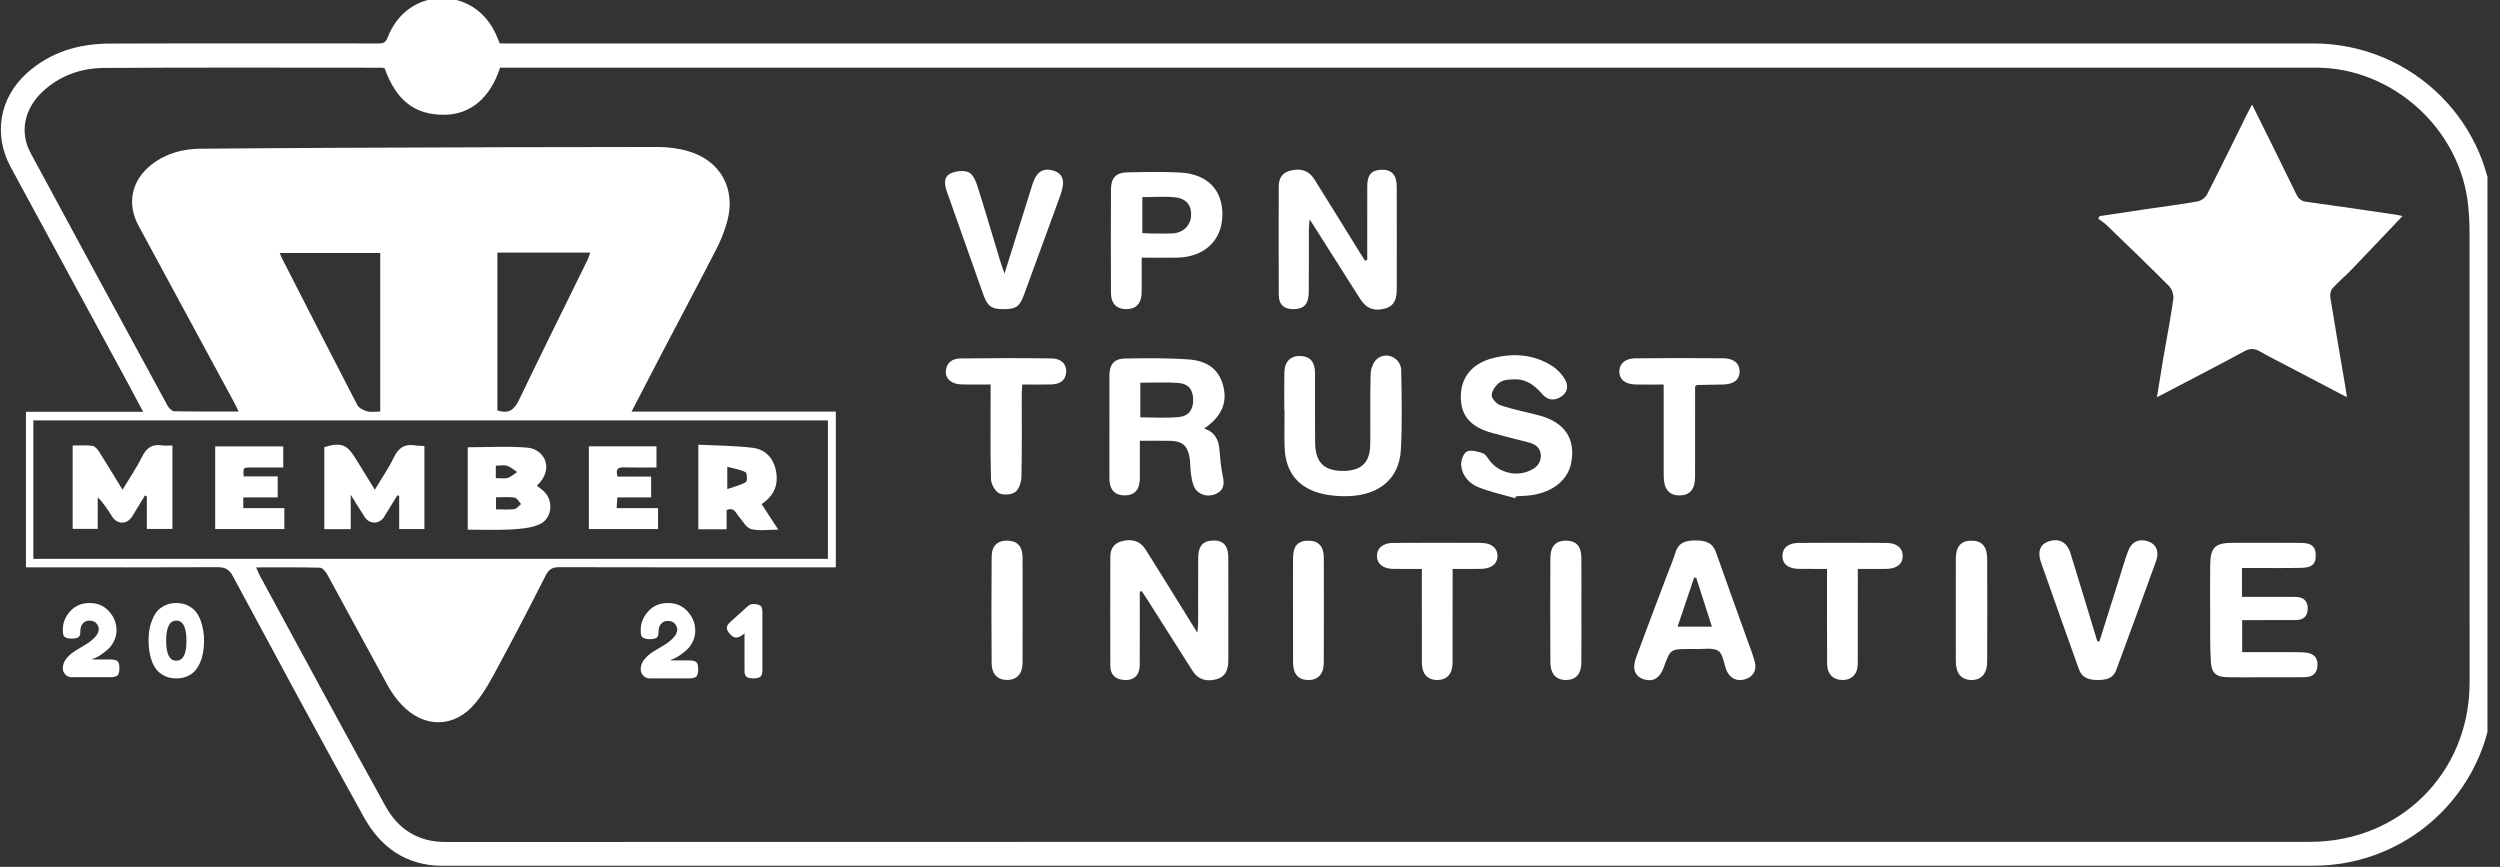 <svg width="199" height="69" viewBox="0 0 199 69" fill="none" xmlns="http://www.w3.org/2000/svg">
<rect x="0" y="0" width="199" height="69" fill="#333333" stroke="none"/>
<g clip-path="url(#clip0)">
<path fill-rule="evenodd" clip-rule="evenodd" d="M2.065 45.16C2.065 41.012 2.065 36.947 2.065 32.78C5.132 32.78 8.189 32.78 11.394 32.78C10.948 31.943 10.58 31.244 10.204 30.549C7.087 24.799 3.969 19.052 0.853 13.302C-0.55 10.713 -0.046 7.781 2.151 5.811C4.014 4.141 6.265 3.479 8.705 3.469C15.78 3.441 22.854 3.46 29.929 3.458C30.315 3.458 30.655 3.528 30.86 2.983C31.605 1.004 33.329 -0.177 35.266 -0.139C37.243 -0.101 38.863 1.095 39.621 3.075C39.665 3.189 39.716 3.3 39.784 3.459C40.124 3.459 40.471 3.459 40.819 3.459C88.591 3.459 136.363 3.459 184.135 3.459C192.048 3.459 198.466 9.822 198.477 17.727C198.495 30.026 198.497 42.325 198.477 54.624C198.463 62.54 192.063 68.909 184.153 68.91C134.506 68.913 84.86 68.91 35.212 68.914C32.327 68.915 30.297 67.438 28.973 65.058C25.43 58.69 21.986 52.265 18.53 45.849C18.234 45.3 17.897 45.145 17.305 45.148C12.555 45.17 7.806 45.161 3.055 45.161C2.756 45.161 2.457 45.16 2.065 45.16ZM30.614 5.43C30.546 5.417 30.473 5.39 30.4 5.39C23.026 5.389 15.651 5.363 8.277 5.408C6.467 5.42 4.781 6.003 3.414 7.27C1.939 8.638 1.539 10.512 2.431 12.169C6.053 18.893 9.699 25.604 13.349 32.313C13.452 32.501 13.698 32.733 13.88 32.736C15.549 32.769 17.218 32.756 18.995 32.756C18.838 32.438 18.738 32.216 18.623 32.003C16.093 27.328 13.559 22.654 11.032 17.977C10.072 16.201 10.469 14.35 12.056 13.108C13.207 12.209 14.534 11.848 15.971 11.837C19.92 11.808 23.868 11.777 27.817 11.762C35.99 11.731 44.163 11.701 52.337 11.7C53.15 11.7 53.992 11.807 54.773 12.03C57.353 12.771 58.603 15.045 57.882 17.636C57.675 18.375 57.392 19.107 57.042 19.79C55.558 22.676 54.034 25.539 52.529 28.413C51.793 29.82 51.066 31.232 50.274 32.761C55.775 32.761 61.137 32.761 66.531 32.761C66.531 36.925 66.531 41.008 66.531 45.16C66.191 45.16 65.897 45.16 65.602 45.16C58.579 45.161 51.555 45.167 44.532 45.148C43.986 45.147 43.694 45.3 43.44 45.8C42.199 48.249 40.932 50.685 39.631 53.102C39.101 54.087 38.56 55.094 37.854 55.951C36.2 57.956 33.789 57.999 31.995 56.122C31.569 55.676 31.191 55.161 30.893 54.621C29.267 51.669 27.678 48.697 26.058 45.742C25.931 45.511 25.67 45.194 25.464 45.189C23.802 45.144 22.137 45.163 20.388 45.163C20.508 45.436 20.573 45.619 20.665 45.787C24.001 51.928 27.307 58.087 30.7 64.197C31.699 65.995 33.266 67.024 35.467 67.023C84.938 67.007 134.409 67.01 183.881 67.01C191.055 67.01 196.579 61.502 196.58 54.346C196.58 42.397 196.582 30.448 196.575 18.499C196.575 17.8 196.54 17.1 196.472 16.405C195.873 10.298 190.47 5.385 184.356 5.385C136.435 5.383 88.514 5.384 40.593 5.384C40.322 5.384 40.053 5.384 39.807 5.384C39.032 7.78 37.462 9.102 35.421 9.134C33.041 9.172 31.542 8.019 30.614 5.43ZM2.655 44.486C23.794 44.486 44.85 44.486 65.902 44.486C65.902 40.776 65.902 37.117 65.902 33.464C44.794 33.464 23.738 33.464 2.655 33.464C2.655 37.158 2.655 40.799 2.655 44.486ZM30.267 32.759C30.267 28.484 30.267 24.311 30.267 20.139C27.582 20.139 24.957 20.139 22.265 20.139C22.352 20.34 22.402 20.477 22.467 20.605C24.452 24.488 26.432 28.374 28.444 32.243C28.569 32.484 28.933 32.659 29.222 32.74C29.522 32.825 29.863 32.759 30.267 32.759ZM39.591 20.107C39.591 24.357 39.591 28.536 39.591 32.666C40.511 32.98 40.946 32.603 41.318 31.827C43.097 28.116 44.933 24.432 46.745 20.736C46.837 20.548 46.897 20.344 46.987 20.107C44.48 20.107 42.061 20.107 39.591 20.107Z" fill="white"/>
<path d="M8.807 52.496C9.024 52.496 9.177 52.522 9.266 52.575C9.361 52.623 9.425 52.699 9.456 52.805C9.488 52.905 9.504 53.04 9.504 53.208C9.504 53.372 9.485 53.504 9.449 53.604C9.417 53.705 9.361 53.773 9.282 53.81C9.166 53.873 9.003 53.905 8.792 53.905H5.697C5.507 53.905 5.343 53.834 5.206 53.691C5.069 53.549 5 53.383 5 53.193C5 52.908 5.098 52.646 5.293 52.409C5.493 52.166 5.734 51.96 6.013 51.792C6.293 51.617 6.573 51.449 6.852 51.285C7.132 51.116 7.369 50.926 7.565 50.715C7.765 50.504 7.865 50.28 7.865 50.042C7.865 49.995 7.847 49.929 7.81 49.844C7.773 49.755 7.731 49.683 7.683 49.631C7.641 49.573 7.573 49.52 7.478 49.472C7.383 49.425 7.251 49.401 7.082 49.401C6.913 49.401 6.765 49.464 6.639 49.591C6.517 49.712 6.449 49.834 6.433 49.955L6.401 50.137V50.185C6.401 50.301 6.396 50.388 6.385 50.446C6.38 50.504 6.356 50.57 6.314 50.644C6.235 50.77 6.029 50.834 5.697 50.834C5.327 50.834 5.108 50.733 5.04 50.533C5.013 50.449 5 50.314 5 50.129C5 49.581 5.195 49.09 5.586 48.657C5.982 48.219 6.496 48 7.129 48C7.768 48 8.285 48.222 8.681 48.665C9.077 49.103 9.274 49.604 9.274 50.169C9.274 50.47 9.208 50.755 9.077 51.024C8.945 51.293 8.786 51.509 8.602 51.673C8.211 52.021 7.863 52.256 7.557 52.377L7.359 52.456V52.496H8.807Z" fill="white"/>
<path d="M12.427 48.76C12.58 48.544 12.794 48.364 13.068 48.222C13.348 48.074 13.67 48 14.034 48C14.398 48 14.715 48.071 14.984 48.214C15.258 48.356 15.472 48.533 15.625 48.744C15.783 48.955 15.91 49.203 16.005 49.488C16.163 49.963 16.242 50.467 16.242 51C16.242 51.955 16.037 52.712 15.625 53.272C15.472 53.483 15.258 53.657 14.984 53.794C14.715 53.931 14.401 54 14.042 54C13.683 54 13.364 53.931 13.084 53.794C12.81 53.652 12.593 53.478 12.435 53.272C12.282 53.066 12.155 52.821 12.055 52.536C11.902 52.082 11.826 51.567 11.826 50.992C11.826 50.464 11.886 50.013 12.008 49.639C12.134 49.264 12.274 48.971 12.427 48.76ZM14.026 52.591C14.57 52.591 14.841 52.074 14.841 51.04V50.992C14.841 49.931 14.572 49.401 14.034 49.401C13.496 49.401 13.227 49.934 13.227 51C13.227 52.061 13.493 52.591 14.026 52.591Z" fill="white"/>
<path fill-rule="evenodd" clip-rule="evenodd" d="M191.24 17.197C189.893 18.614 188.559 20.029 187.211 21.43C186.709 21.951 186.149 22.419 185.665 22.955C185.519 23.117 185.457 23.442 185.494 23.671C185.858 25.938 186.252 28.201 186.636 30.465C186.693 30.801 186.742 31.14 186.817 31.623C185.234 30.792 183.782 30.031 182.331 29.269C181.512 28.84 180.684 28.429 179.883 27.971C179.45 27.724 179.112 27.711 178.647 27.962C176.39 29.185 174.106 30.358 171.692 31.621C171.868 30.535 172.017 29.571 172.181 28.61C172.455 27.01 172.768 25.417 172.997 23.811C173.043 23.485 172.895 23.015 172.664 22.782C171.028 21.133 169.35 19.524 167.678 17.911C167.483 17.722 167.241 17.581 167.02 17.417C167.055 17.347 167.09 17.276 167.125 17.206C168.345 17.022 169.564 16.835 170.784 16.654C172.167 16.45 173.556 16.276 174.932 16.031C175.21 15.982 175.55 15.732 175.679 15.48C176.771 13.348 177.82 11.194 178.883 9.047C178.992 8.828 179.112 8.616 179.267 8.323C180.474 10.761 181.644 13.102 182.784 15.457C182.969 15.841 183.18 16.008 183.607 16.066C186.007 16.39 188.403 16.752 190.799 17.103C190.971 17.129 191.138 17.175 191.24 17.197Z" fill="white"/>
<path fill-rule="evenodd" clip-rule="evenodd" d="M90.726 47.107C90.726 49.051 90.734 50.995 90.722 52.938C90.716 53.794 90.206 54.222 89.37 54.115C88.723 54.032 88.384 53.652 88.382 53.009C88.374 50.112 88.374 47.214 88.382 44.316C88.384 43.708 88.651 43.262 89.275 43.087C90.087 42.859 90.76 43.061 91.18 43.727C92.273 45.457 93.345 47.2 94.425 48.939C94.685 49.358 94.945 49.778 95.308 50.364C95.341 49.975 95.372 49.771 95.373 49.566C95.376 47.842 95.368 46.119 95.378 44.395C95.383 43.534 95.698 43.12 96.356 43.04C97.274 42.928 97.763 43.349 97.77 44.315C97.785 46.489 97.776 48.662 97.776 50.835C97.776 51.435 97.782 52.034 97.772 52.634C97.76 53.306 97.567 53.868 96.827 54.068C96.014 54.288 95.36 54.078 94.935 53.412C93.725 51.52 92.527 49.62 91.323 47.723C91.18 47.497 91.029 47.276 90.881 47.052C90.83 47.071 90.778 47.089 90.726 47.107Z" fill="white"/>
<path fill-rule="evenodd" clip-rule="evenodd" d="M108.832 20.683C108.832 18.738 108.83 16.792 108.834 14.847C108.836 13.914 109.159 13.535 109.958 13.512C110.769 13.488 111.176 13.911 111.179 14.847C111.19 17.569 111.186 20.291 111.181 23.013C111.18 23.698 111.052 24.325 110.274 24.552C109.415 24.802 108.757 24.561 108.282 23.812C106.969 21.752 105.664 19.686 104.25 17.457C104.218 17.833 104.186 18.034 104.185 18.235C104.181 19.909 104.197 21.582 104.177 23.255C104.167 24.186 103.809 24.579 103.034 24.608C102.232 24.637 101.795 24.267 101.79 23.463C101.775 20.591 101.782 17.719 101.787 14.847C101.788 14.206 102.044 13.751 102.716 13.58C103.521 13.375 104.184 13.571 104.607 14.245C105.827 16.189 107.029 18.145 108.238 20.096C108.377 20.319 108.52 20.539 108.661 20.76C108.718 20.734 108.776 20.709 108.832 20.683Z" fill="white"/>
<path fill-rule="evenodd" clip-rule="evenodd" d="M95.854 34.114C96.701 34.392 97 34.995 97.067 35.783C97.129 36.502 97.186 37.228 97.34 37.93C97.484 38.586 97.392 39.067 96.736 39.338C96.104 39.599 95.345 39.37 95.06 38.767C94.895 38.418 94.844 38.007 94.788 37.617C94.727 37.199 94.764 36.765 94.682 36.353C94.505 35.463 94.081 35.114 93.183 35.091C92.392 35.071 91.599 35.087 90.732 35.087C90.732 36.135 90.736 37.102 90.73 38.069C90.725 38.979 90.315 39.437 89.521 39.434C88.728 39.432 88.31 38.97 88.308 38.066C88.304 35.344 88.302 32.621 88.31 29.899C88.311 29.013 88.675 28.554 89.548 28.538C91.244 28.508 92.947 28.489 94.637 28.613C96.231 28.73 97.1 29.521 97.394 30.821C97.687 32.119 97.212 33.176 95.854 34.114ZM90.77 33.222C91.829 33.222 92.828 33.291 93.812 33.201C94.63 33.125 94.985 32.603 94.977 31.819C94.968 31.021 94.602 30.54 93.771 30.481C92.787 30.411 91.795 30.465 90.77 30.465C90.77 31.405 90.77 32.291 90.77 33.222Z" fill="white"/>
<path fill-rule="evenodd" clip-rule="evenodd" d="M178.461 45.212C178.461 46.021 178.461 46.713 178.461 47.511C179.65 47.511 180.816 47.511 181.981 47.511C182.256 47.511 182.531 47.503 182.805 47.516C183.374 47.542 183.69 47.853 183.695 48.415C183.7 49.009 183.389 49.353 182.775 49.357C181.625 49.364 180.476 49.361 179.326 49.361C179.058 49.361 178.79 49.361 178.476 49.361C178.476 50.226 178.476 51.013 178.476 51.911C179.741 51.911 181.005 51.908 182.268 51.912C182.693 51.913 183.119 51.903 183.54 51.947C184.139 52.009 184.506 52.314 184.472 52.976C184.437 53.637 184.042 53.9 183.438 53.906C182.19 53.918 180.94 53.911 179.691 53.912C178.892 53.912 178.092 53.926 177.293 53.906C176.414 53.884 176.041 53.586 175.986 52.702C175.913 51.532 175.936 50.356 175.93 49.182C175.923 47.784 175.917 46.384 175.932 44.986C175.947 43.568 176.318 43.211 177.716 43.21C179.514 43.209 181.313 43.2 183.112 43.215C183.71 43.22 184.29 43.3 184.329 44.104C184.367 44.872 184.081 45.182 183.175 45.201C181.876 45.23 180.576 45.211 179.278 45.212C179.031 45.212 178.784 45.212 178.461 45.212Z" fill="white"/>
<path fill-rule="evenodd" clip-rule="evenodd" d="M120.616 39.659C119.644 39.379 118.645 39.167 117.709 38.794C116.972 38.501 116.394 37.894 116.311 37.067C116.272 36.695 116.48 36.09 116.757 35.949C117.086 35.783 117.636 35.936 118.042 36.083C118.287 36.173 118.44 36.514 118.633 36.743C119.377 37.623 120.631 37.937 121.695 37.498C122.266 37.263 122.685 36.886 122.647 36.213C122.611 35.58 122.154 35.337 121.611 35.198C120.668 34.957 119.723 34.727 118.784 34.468C117.042 33.985 116.273 33.081 116.281 31.561C116.288 30.022 117.182 28.923 118.854 28.501C120.489 28.088 122.087 28.206 123.543 29.125C123.93 29.368 124.277 29.736 124.527 30.121C124.835 30.596 124.849 31.148 124.332 31.527C123.802 31.915 123.228 31.904 122.784 31.391C122.205 30.721 121.558 30.196 120.636 30.196C120.221 30.196 119.736 30.209 119.412 30.417C119.087 30.626 118.771 31.071 118.739 31.438C118.716 31.7 119.119 32.158 119.422 32.258C120.437 32.594 121.495 32.797 122.532 33.072C124.569 33.611 125.46 34.973 125.054 36.902C124.779 38.215 123.614 39.159 121.933 39.41C121.514 39.474 121.086 39.476 120.663 39.507C120.647 39.557 120.632 39.608 120.616 39.659Z" fill="white"/>
<path fill-rule="evenodd" clip-rule="evenodd" d="M102.231 32.711C102.231 31.688 102.215 30.663 102.237 29.639C102.255 28.771 102.738 28.305 103.528 28.337C104.283 28.367 104.672 28.813 104.675 29.69C104.683 31.539 104.664 33.388 104.683 35.236C104.699 36.809 105.399 37.492 106.927 37.486C108.357 37.479 109.05 36.825 109.071 35.384C109.096 33.511 109.046 31.636 109.102 29.764C109.115 29.345 109.324 28.793 109.636 28.549C110.402 27.952 111.521 28.516 111.537 29.491C111.572 31.588 111.622 33.691 111.511 35.784C111.381 38.235 109.599 39.585 106.815 39.495C106.319 39.478 105.815 39.434 105.332 39.325C103.378 38.887 102.332 37.635 102.257 35.633C102.22 34.66 102.25 33.685 102.25 32.711C102.244 32.711 102.238 32.711 102.231 32.711Z" fill="white"/>
<path fill-rule="evenodd" clip-rule="evenodd" d="M134.872 51.662C134.748 51.662 134.623 51.662 134.497 51.662C132.966 51.662 132.966 51.662 132.442 53.107C132.119 53.996 131.571 54.316 130.812 54.057C130.124 53.824 129.905 53.231 130.242 52.311C131.025 50.18 131.837 48.06 132.637 45.936C132.884 45.282 133.159 44.639 133.369 43.973C133.621 43.172 134.188 43.025 134.938 43.02C135.71 43.014 136.307 43.157 136.594 43.971C137.391 46.229 138.207 48.48 139.014 50.735C139.241 51.369 139.49 51.998 139.674 52.644C139.869 53.33 139.563 53.863 138.931 54.064C138.269 54.276 137.684 53.999 137.422 53.34C137.211 52.81 137.156 52.042 136.769 51.805C136.307 51.521 135.567 51.689 134.947 51.662C134.923 51.661 134.898 51.662 134.872 51.662ZM135.024 46.002C134.967 45.991 134.911 45.98 134.856 45.969C134.418 47.264 133.981 48.559 133.533 49.884C134.492 49.884 135.344 49.884 136.268 49.884C135.839 48.544 135.431 47.273 135.024 46.002Z" fill="white"/>
<path fill-rule="evenodd" clip-rule="evenodd" d="M90.877 20.511C90.877 21.514 90.888 22.409 90.874 23.303C90.861 24.151 90.433 24.599 89.67 24.606C88.895 24.614 88.438 24.172 88.433 23.336C88.421 20.588 88.42 17.839 88.433 15.09C88.438 14.153 88.821 13.74 89.742 13.72C91.141 13.69 92.543 13.659 93.938 13.734C96.15 13.854 97.369 15.162 97.299 17.216C97.232 19.191 95.821 20.479 93.682 20.508C92.785 20.52 91.886 20.511 90.877 20.511ZM90.931 15.691C90.931 16.666 90.931 17.601 90.931 18.557C91.18 18.568 91.376 18.583 91.573 18.584C92.173 18.586 92.774 18.61 93.371 18.575C94.18 18.527 94.751 17.963 94.809 17.213C94.872 16.405 94.472 15.819 93.585 15.713C92.73 15.611 91.854 15.691 90.931 15.691Z" fill="white"/>
<path fill-rule="evenodd" clip-rule="evenodd" d="M79.958 21.782C80.741 19.279 81.456 16.972 82.185 14.669C82.499 13.677 83.012 13.35 83.818 13.572C84.386 13.729 84.661 14.109 84.611 14.676C84.582 15.018 84.473 15.36 84.355 15.685C83.411 18.286 82.458 20.882 81.505 23.478C81.166 24.401 80.868 24.608 79.901 24.61C78.937 24.612 78.609 24.391 78.286 23.486C77.31 20.74 76.336 17.992 75.368 15.243C75.185 14.723 75.092 14.111 75.625 13.827C76.031 13.611 76.656 13.546 77.077 13.701C77.403 13.821 77.656 14.358 77.784 14.76C78.422 16.753 79.006 18.764 79.612 20.767C79.698 21.047 79.801 21.323 79.958 21.782Z" fill="white"/>
<path fill-rule="evenodd" clip-rule="evenodd" d="M167.114 51.056C167.65 49.353 168.185 47.651 168.722 45.948C168.939 45.259 169.138 44.562 169.389 43.885C169.673 43.117 170.261 42.847 170.993 43.093C171.61 43.301 171.901 43.879 171.633 44.629C170.593 47.537 169.518 50.434 168.451 53.334C168.184 54.06 167.559 54.133 166.912 54.127C166.276 54.121 165.727 53.961 165.484 53.276C164.477 50.436 163.452 47.6 162.46 44.754C162.159 43.888 162.414 43.305 163.084 43.091C163.905 42.828 164.53 43.145 164.811 44.042C165.538 46.372 166.236 48.711 166.945 51.047C167.002 51.05 167.058 51.053 167.114 51.056Z" fill="white"/>
<path fill-rule="evenodd" clip-rule="evenodd" d="M132.428 30.608C131.606 30.608 130.886 30.623 130.168 30.605C129.371 30.583 128.925 30.221 128.898 29.62C128.87 28.995 129.339 28.531 130.148 28.523C132.495 28.496 134.843 28.498 137.191 28.52C138.028 28.528 138.48 28.946 138.473 29.579C138.467 30.22 138.017 30.583 137.173 30.608C136.476 30.628 135.778 30.631 135.08 30.645C135.06 30.645 135.041 30.675 134.93 30.763C134.93 30.956 134.93 31.222 134.93 31.488C134.93 33.636 134.933 35.784 134.928 37.932C134.927 38.955 134.519 39.437 133.678 39.435C132.862 39.434 132.436 38.928 132.431 37.914C132.423 35.792 132.429 33.668 132.429 31.546C132.428 31.273 132.428 31 132.428 30.608Z" fill="white"/>
<path fill-rule="evenodd" clip-rule="evenodd" d="M78.853 30.605C78.004 30.605 77.258 30.624 76.513 30.599C75.748 30.575 75.259 30.159 75.289 29.566C75.326 28.853 75.819 28.54 76.444 28.532C78.867 28.503 81.292 28.498 83.714 28.531C84.49 28.542 84.917 29.007 84.866 29.629C84.806 30.353 84.3 30.583 83.67 30.602C82.927 30.624 82.182 30.607 81.373 30.607C81.355 30.951 81.331 31.218 81.331 31.484C81.328 33.633 81.355 35.782 81.307 37.93C81.298 38.358 81.123 38.931 80.817 39.161C80.512 39.389 79.859 39.435 79.52 39.257C79.192 39.084 78.893 38.527 78.883 38.13C78.822 35.932 78.853 33.733 78.853 31.534C78.853 31.263 78.853 30.99 78.853 30.605Z" fill="white"/>
<path fill-rule="evenodd" clip-rule="evenodd" d="M113.179 45.285C112.359 45.285 111.615 45.294 110.873 45.282C110.103 45.27 109.631 44.893 109.607 44.296C109.581 43.664 110.055 43.223 110.864 43.217C113.214 43.2 115.562 43.202 117.911 43.215C118.725 43.22 119.21 43.645 119.201 44.27C119.191 44.89 118.704 45.272 117.881 45.283C117.161 45.294 116.441 45.285 115.629 45.285C115.629 45.64 115.629 45.932 115.629 46.224C115.629 48.397 115.635 50.571 115.626 52.746C115.622 53.64 115.184 54.123 114.414 54.128C113.639 54.134 113.185 53.648 113.182 52.766C113.174 50.567 113.179 48.368 113.179 46.169C113.179 45.901 113.179 45.633 113.179 45.285Z" fill="white"/>
<path fill-rule="evenodd" clip-rule="evenodd" d="M145.431 45.285C144.635 45.285 143.918 45.292 143.201 45.284C142.361 45.274 141.894 44.912 141.882 44.281C141.87 43.634 142.321 43.224 143.151 43.217C145.498 43.201 147.846 43.2 150.193 43.217C151.003 43.224 151.475 43.658 151.455 44.289C151.435 44.92 150.966 45.276 150.126 45.285C149.408 45.292 148.689 45.286 147.881 45.286C147.881 45.77 147.881 46.186 147.881 46.603C147.881 48.676 147.887 50.749 147.878 52.821C147.874 53.652 147.423 54.125 146.674 54.126C145.918 54.128 145.448 53.67 145.44 52.836C145.422 50.613 145.432 48.391 145.431 46.168C145.431 45.9 145.431 45.632 145.431 45.285Z" fill="white"/>
<path fill-rule="evenodd" clip-rule="evenodd" d="M102.926 48.562C102.926 47.167 102.918 45.77 102.928 44.375C102.936 43.45 103.329 43.034 104.153 43.037C104.951 43.039 105.371 43.49 105.374 44.394C105.381 47.186 105.383 49.978 105.373 52.77C105.37 53.653 104.91 54.138 104.135 54.13C103.353 54.123 102.933 53.654 102.928 52.75C102.92 51.354 102.926 49.958 102.926 48.562Z" fill="white"/>
<path fill-rule="evenodd" clip-rule="evenodd" d="M125.879 48.621C125.879 49.992 125.887 51.364 125.876 52.734C125.869 53.641 125.449 54.116 124.68 54.129C123.881 54.142 123.413 53.648 123.409 52.71C123.397 49.943 123.396 47.175 123.409 44.409C123.414 43.464 123.862 43.017 124.701 43.036C125.491 43.054 125.872 43.495 125.877 44.432C125.886 45.829 125.879 47.225 125.879 48.621Z" fill="white"/>
<path fill-rule="evenodd" clip-rule="evenodd" d="M155.682 48.526C155.682 47.18 155.676 45.832 155.684 44.486C155.689 43.508 156.08 43.049 156.896 43.037C157.75 43.023 158.175 43.485 158.179 44.502C158.19 47.221 158.19 49.938 158.178 52.656C158.174 53.643 157.701 54.154 156.881 54.127C156.103 54.102 155.688 53.596 155.684 52.641C155.677 51.269 155.682 49.897 155.682 48.526Z" fill="white"/>
<path fill-rule="evenodd" clip-rule="evenodd" d="M81.4 48.629C81.4 49.999 81.406 51.371 81.398 52.741C81.393 53.626 80.954 54.116 80.186 54.126C79.418 54.136 78.94 53.667 78.934 52.776C78.914 49.96 78.912 47.143 78.935 44.326C78.942 43.427 79.411 43.01 80.226 43.036C80.989 43.061 81.391 43.504 81.396 44.366C81.406 45.787 81.4 47.208 81.4 48.629Z" fill="white"/>
<path d="M54.869 52.568C55.089 52.568 55.244 52.595 55.335 52.649C55.432 52.697 55.496 52.775 55.528 52.882C55.56 52.984 55.576 53.121 55.576 53.292C55.576 53.458 55.558 53.593 55.52 53.694C55.488 53.796 55.432 53.866 55.351 53.904C55.233 53.968 55.067 54 54.852 54H51.708C51.515 54 51.349 53.928 51.209 53.783C51.07 53.638 51 53.469 51 53.276C51 52.987 51.099 52.721 51.298 52.48C51.501 52.233 51.745 52.024 52.029 51.852C52.314 51.676 52.598 51.504 52.882 51.338C53.166 51.166 53.407 50.973 53.606 50.759C53.81 50.544 53.911 50.316 53.911 50.075C53.911 50.027 53.893 49.96 53.855 49.874C53.818 49.783 53.775 49.711 53.727 49.657C53.684 49.598 53.614 49.544 53.517 49.496C53.421 49.448 53.287 49.424 53.115 49.424C52.944 49.424 52.794 49.488 52.665 49.617C52.542 49.74 52.472 49.863 52.456 49.987L52.424 50.172V50.22C52.424 50.338 52.418 50.426 52.407 50.485C52.402 50.544 52.378 50.611 52.335 50.686C52.255 50.815 52.046 50.879 51.708 50.879C51.332 50.879 51.11 50.778 51.04 50.574C51.013 50.488 51 50.351 51 50.163C51 49.606 51.198 49.107 51.595 48.668C51.997 48.222 52.52 48 53.163 48C53.812 48 54.338 48.225 54.74 48.676C55.142 49.121 55.343 49.63 55.343 50.204C55.343 50.509 55.276 50.799 55.142 51.072C55.008 51.346 54.847 51.566 54.66 51.732C54.263 52.086 53.909 52.324 53.598 52.448L53.397 52.528V52.568H54.869Z" fill="white"/>
<path d="M59.488 48.289C59.627 48.15 59.777 48.08 59.938 48.08C60.104 48.08 60.233 48.094 60.324 48.121C60.415 48.148 60.485 48.18 60.533 48.217C60.581 48.249 60.619 48.306 60.646 48.386C60.673 48.477 60.686 48.619 60.686 48.812V53.292C60.686 53.416 60.681 53.509 60.67 53.574C60.665 53.633 60.641 53.702 60.598 53.783C60.523 53.928 60.313 54 59.97 54C59.638 54 59.431 53.93 59.351 53.791C59.308 53.711 59.281 53.638 59.27 53.574C59.265 53.504 59.263 53.405 59.263 53.276V50.405L59.158 50.501C58.938 50.668 58.75 50.751 58.595 50.751C58.439 50.751 58.276 50.657 58.104 50.469C57.938 50.282 57.855 50.115 57.855 49.971C57.855 49.826 57.952 49.668 58.145 49.496L59.464 48.306L59.488 48.289Z" fill="white"/>
<path fill-rule="evenodd" clip-rule="evenodd" d="M27.916 42.118C27.131 42.118 26.494 42.118 25.816 42.118C25.816 39.913 25.816 37.75 25.817 35.587C27.162 35.197 27.605 35.36 28.306 36.5C28.798 37.301 29.292 38.102 29.837 38.984C30.387 38.061 30.942 37.261 31.358 36.395C31.727 35.627 32.236 35.316 33.058 35.456C33.274 35.492 33.498 35.483 33.784 35.499C33.784 37.709 33.784 39.887 33.784 42.114C33.135 42.114 32.48 42.114 31.774 42.114C31.774 41.215 31.774 40.349 31.774 39.482C31.726 39.462 31.678 39.442 31.631 39.422C31.281 39.993 30.935 40.569 30.58 41.137C30.201 41.742 29.421 41.752 29.033 41.157C28.696 40.638 28.373 40.11 27.916 39.382C27.916 40.42 27.916 41.237 27.916 42.118Z" fill="white"/>
<path fill-rule="evenodd" clip-rule="evenodd" d="M13.723 35.46C13.723 37.713 13.723 39.878 13.723 42.101C13.059 42.101 12.404 42.101 11.688 42.101C11.688 41.232 11.688 40.368 11.688 39.504C11.636 39.483 11.585 39.463 11.534 39.442C11.2 39.992 10.869 40.543 10.533 41.092C10.13 41.751 9.354 41.775 8.941 41.137C8.604 40.617 8.281 40.089 7.778 39.58C7.778 39.977 7.778 40.375 7.778 40.771C7.778 41.194 7.778 41.617 7.778 42.099C7.108 42.099 6.474 42.099 5.784 42.099C5.784 39.925 5.784 37.745 5.784 35.463C6.313 35.463 6.833 35.423 7.341 35.485C7.535 35.508 7.749 35.736 7.869 35.925C8.496 36.909 9.096 37.911 9.753 38.983C10.313 38.052 10.878 37.23 11.316 36.345C11.664 35.642 12.118 35.333 12.89 35.453C13.152 35.493 13.426 35.46 13.723 35.46Z" fill="white"/>
<path fill-rule="evenodd" clip-rule="evenodd" d="M37.232 35.603C38.827 35.603 40.421 35.5 41.995 35.635C43.307 35.748 44.187 37.306 42.728 38.665C42.923 38.818 43.131 38.953 43.305 39.122C44.107 39.902 43.94 41.324 42.894 41.76C42.208 42.046 41.404 42.104 40.646 42.145C39.528 42.206 38.406 42.16 37.232 42.16C37.232 39.925 37.232 37.744 37.232 35.603ZM39.484 39.585C39.484 39.93 39.484 40.209 39.484 40.545C40.004 40.545 40.475 40.586 40.934 40.526C41.13 40.5 41.298 40.264 41.479 40.122C41.308 39.944 41.157 39.64 40.963 39.61C40.487 39.535 39.991 39.585 39.484 39.585ZM39.466 38.057C39.83 38.057 40.143 38.12 40.414 38.04C40.686 37.959 40.916 37.736 41.164 37.575C40.901 37.405 40.656 37.172 40.369 37.08C40.105 36.996 39.793 37.063 39.466 37.063C39.466 37.418 39.466 37.682 39.466 38.057Z" fill="white"/>
<path fill-rule="evenodd" clip-rule="evenodd" d="M57.839 42.13C57.033 42.13 56.341 42.13 55.588 42.13C55.588 39.932 55.588 37.755 55.588 35.397C57.049 35.473 58.511 35.473 59.951 35.651C60.871 35.766 61.523 36.412 61.74 37.352C62.001 38.48 61.686 39.424 60.624 40.123C61.049 40.776 61.46 41.409 61.947 42.158C61.144 42.158 60.426 42.28 59.785 42.112C59.396 42.011 59.115 41.468 58.806 41.106C58.562 40.822 58.445 40.347 57.839 40.597C57.839 41.063 57.839 41.553 57.839 42.13ZM57.891 37.158C57.891 37.807 57.891 38.261 57.891 38.932C58.475 38.727 58.967 38.615 59.38 38.369C59.496 38.3 59.471 37.65 59.35 37.59C58.921 37.375 58.422 37.3 57.891 37.158Z" fill="white"/>
<path fill-rule="evenodd" clip-rule="evenodd" d="M49.159 37.94C50.051 37.94 50.918 37.94 51.83 37.94C51.83 38.505 51.83 39.014 51.83 39.595C50.943 39.595 50.079 39.595 49.141 39.595C49.12 39.892 49.105 40.123 49.083 40.446C50.214 40.446 51.274 40.446 52.38 40.446C52.38 41.044 52.38 41.553 52.38 42.112C50.542 42.112 48.73 42.112 46.872 42.112C46.872 39.932 46.872 37.765 46.872 35.528C48.647 35.528 50.429 35.528 52.256 35.528C52.256 36.059 52.256 36.593 52.256 37.211C51.368 37.211 50.501 37.227 49.634 37.205C49.145 37.192 48.999 37.39 49.159 37.94Z" fill="white"/>
<path fill-rule="evenodd" clip-rule="evenodd" d="M19.365 39.592C19.365 39.933 19.365 40.15 19.365 40.445C20.459 40.445 21.525 40.445 22.634 40.445C22.634 41.037 22.634 41.551 22.634 42.113C20.797 42.113 18.987 42.113 17.128 42.113C17.128 39.931 17.128 37.767 17.128 35.531C18.917 35.531 20.718 35.531 22.545 35.531C22.545 36.078 22.545 36.593 22.545 37.211C21.647 37.211 20.782 37.204 19.917 37.213C19.353 37.219 19.354 37.228 19.393 37.92C20.278 37.92 21.168 37.92 22.105 37.92C22.105 38.493 22.105 39.002 22.105 39.592C21.215 39.592 20.328 39.592 19.365 39.592Z" fill="white"/>
</g>
<defs>
<clipPath id="clip0">
<rect width="198.002" height="69.001" fill="white"/>
</clipPath>
</defs>
</svg>
